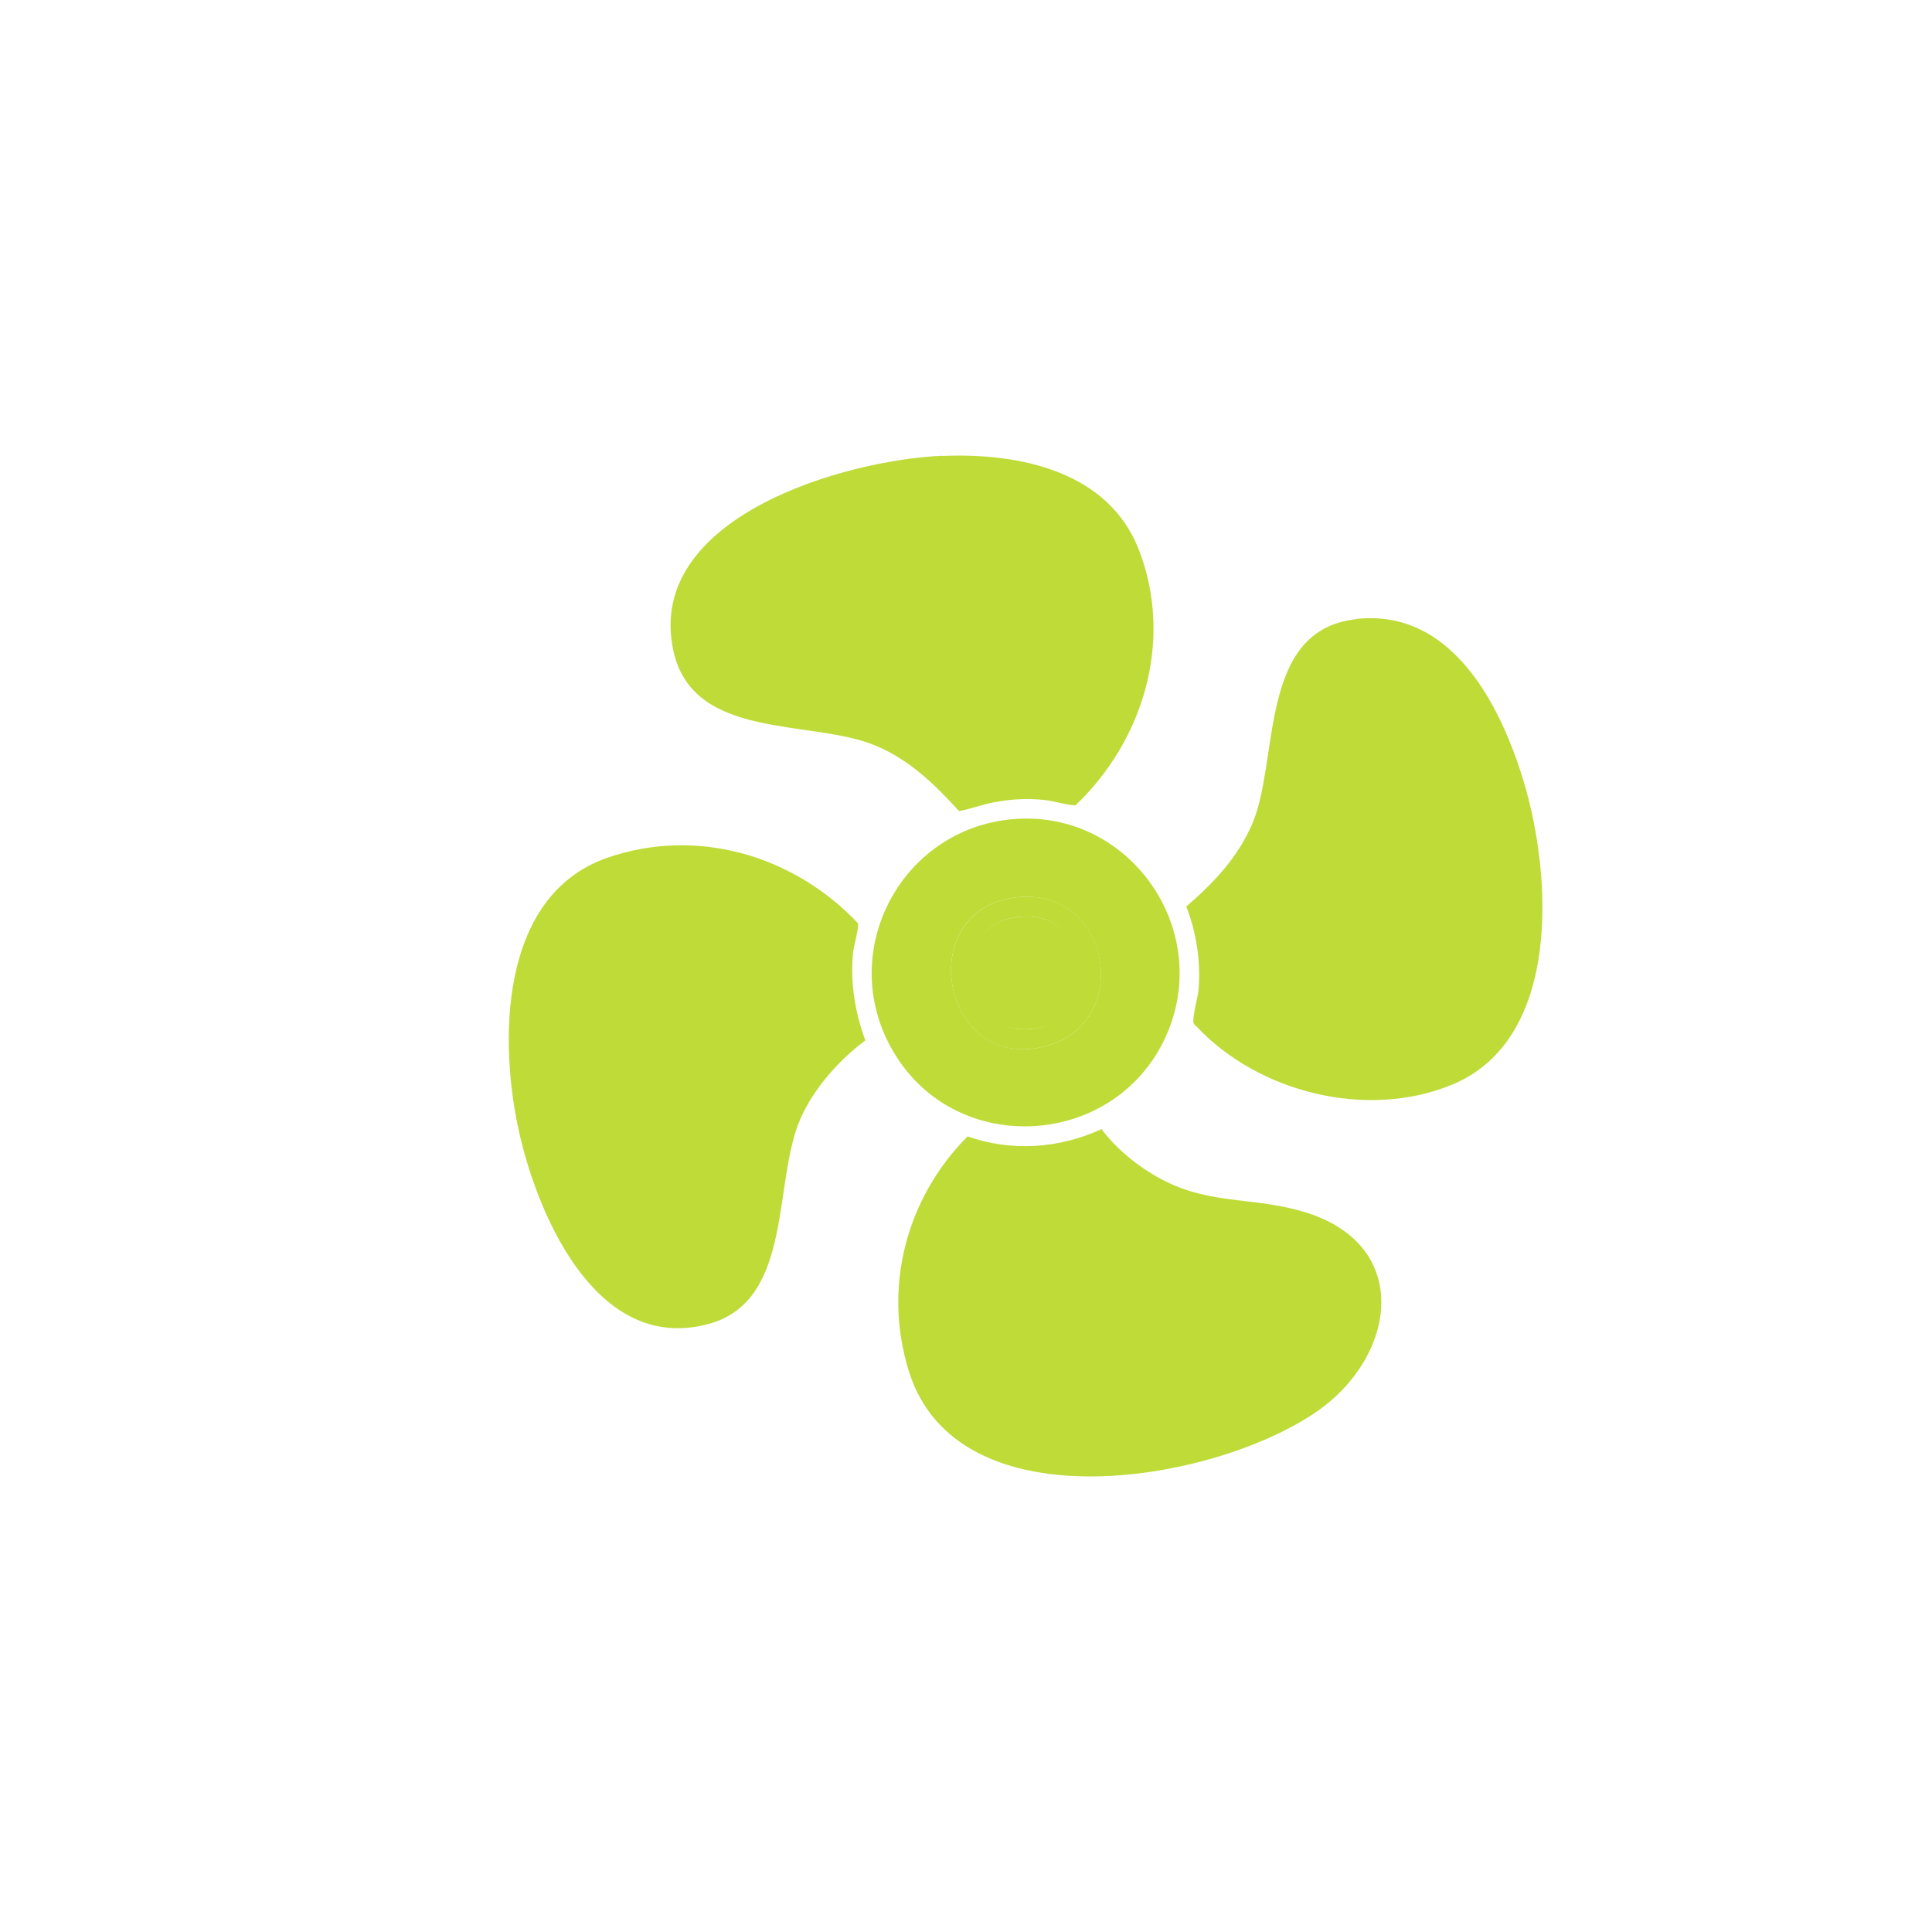 <?xml version="1.0" encoding="UTF-8"?>
<svg id="Layer_1" data-name="Layer 1" xmlns="http://www.w3.org/2000/svg" viewBox="0 0 100 100">
  <defs>
    <style>
      .cls-1 {
        fill: #bfdb38;
      }
    </style>
  </defs>
  <path class="cls-1" d="M48.78,23.6c3.98-.17,8.62.78,10.19,4.91,1.77,4.67.22,9.82-3.31,13.18-.54-.04-1.05-.22-1.59-.28-.87-.1-1.73-.05-2.59.11-.63.11-1.21.35-1.84.46-1.24-1.36-2.55-2.64-4.28-3.37-3.31-1.42-9.54-.23-10.52-4.99-1.41-6.84,8.84-9.81,13.93-10.03Z"/>
  <path class="cls-1" d="M44.79,53.85c-1.35,1.01-2.63,2.44-3.33,3.99-1.49,3.28-.35,9.46-4.76,10.68-5.68,1.57-8.75-5.31-9.78-9.7-1.13-4.82-1.11-12.46,4.51-14.42,4.65-1.62,9.69-.11,12.99,3.4-.02.56-.24,1.1-.28,1.66-.12,1.51.13,2.98.65,4.39Z"/>
  <path class="cls-1" d="M70.18,32.04c4.93-.56,7.47,4.39,8.68,8.39,1.47,4.86,1.99,13.38-3.72,15.72-4.39,1.8-9.99.41-13.21-3.02-.04-.05-.12-.09-.14-.15-.11-.25.22-1.39.25-1.78.11-1.47-.11-2.92-.64-4.28,1.41-1.21,2.68-2.55,3.42-4.29,1.41-3.31.29-10.01,5.36-10.58Z"/>
  <path class="cls-1" d="M57.02,58.45c.66.89,1.61,1.7,2.56,2.28,2.8,1.74,5.14,1.13,8.02,2.03,5.52,1.72,4.69,7.46.53,10.32-5.34,3.67-18.56,5.93-21.08-2.08-1.37-4.35-.15-8.98,3.03-12.18,2.27.8,4.76.63,6.94-.38Z"/>
  <path class="cls-1" d="M52.71,42.38c5.8-.3,9.96,5.66,7.74,11.02-2.49,6.02-10.93,6.65-14.22,1.02-3.04-5.19.49-11.73,6.48-12.04ZM52.57,46.45c-5.31.64-3.89,8.94,1.4,7.74,4.74-1.08,3.6-8.34-1.4-7.74Z"/>
  <path class="cls-1" d="M52.57,46.45c5-.61,6.15,6.65,1.4,7.74-5.29,1.21-6.71-7.09-1.4-7.74ZM52.64,47.47c-3.56.46-3.08,6.04.63,5.8s3.48-6.33-.63-5.8Z"/>
  <path class="cls-1" d="M52.64,47.47c4.11-.53,4.52,5.56.63,5.8s-4.2-5.34-.63-5.8Z"/>
</svg>